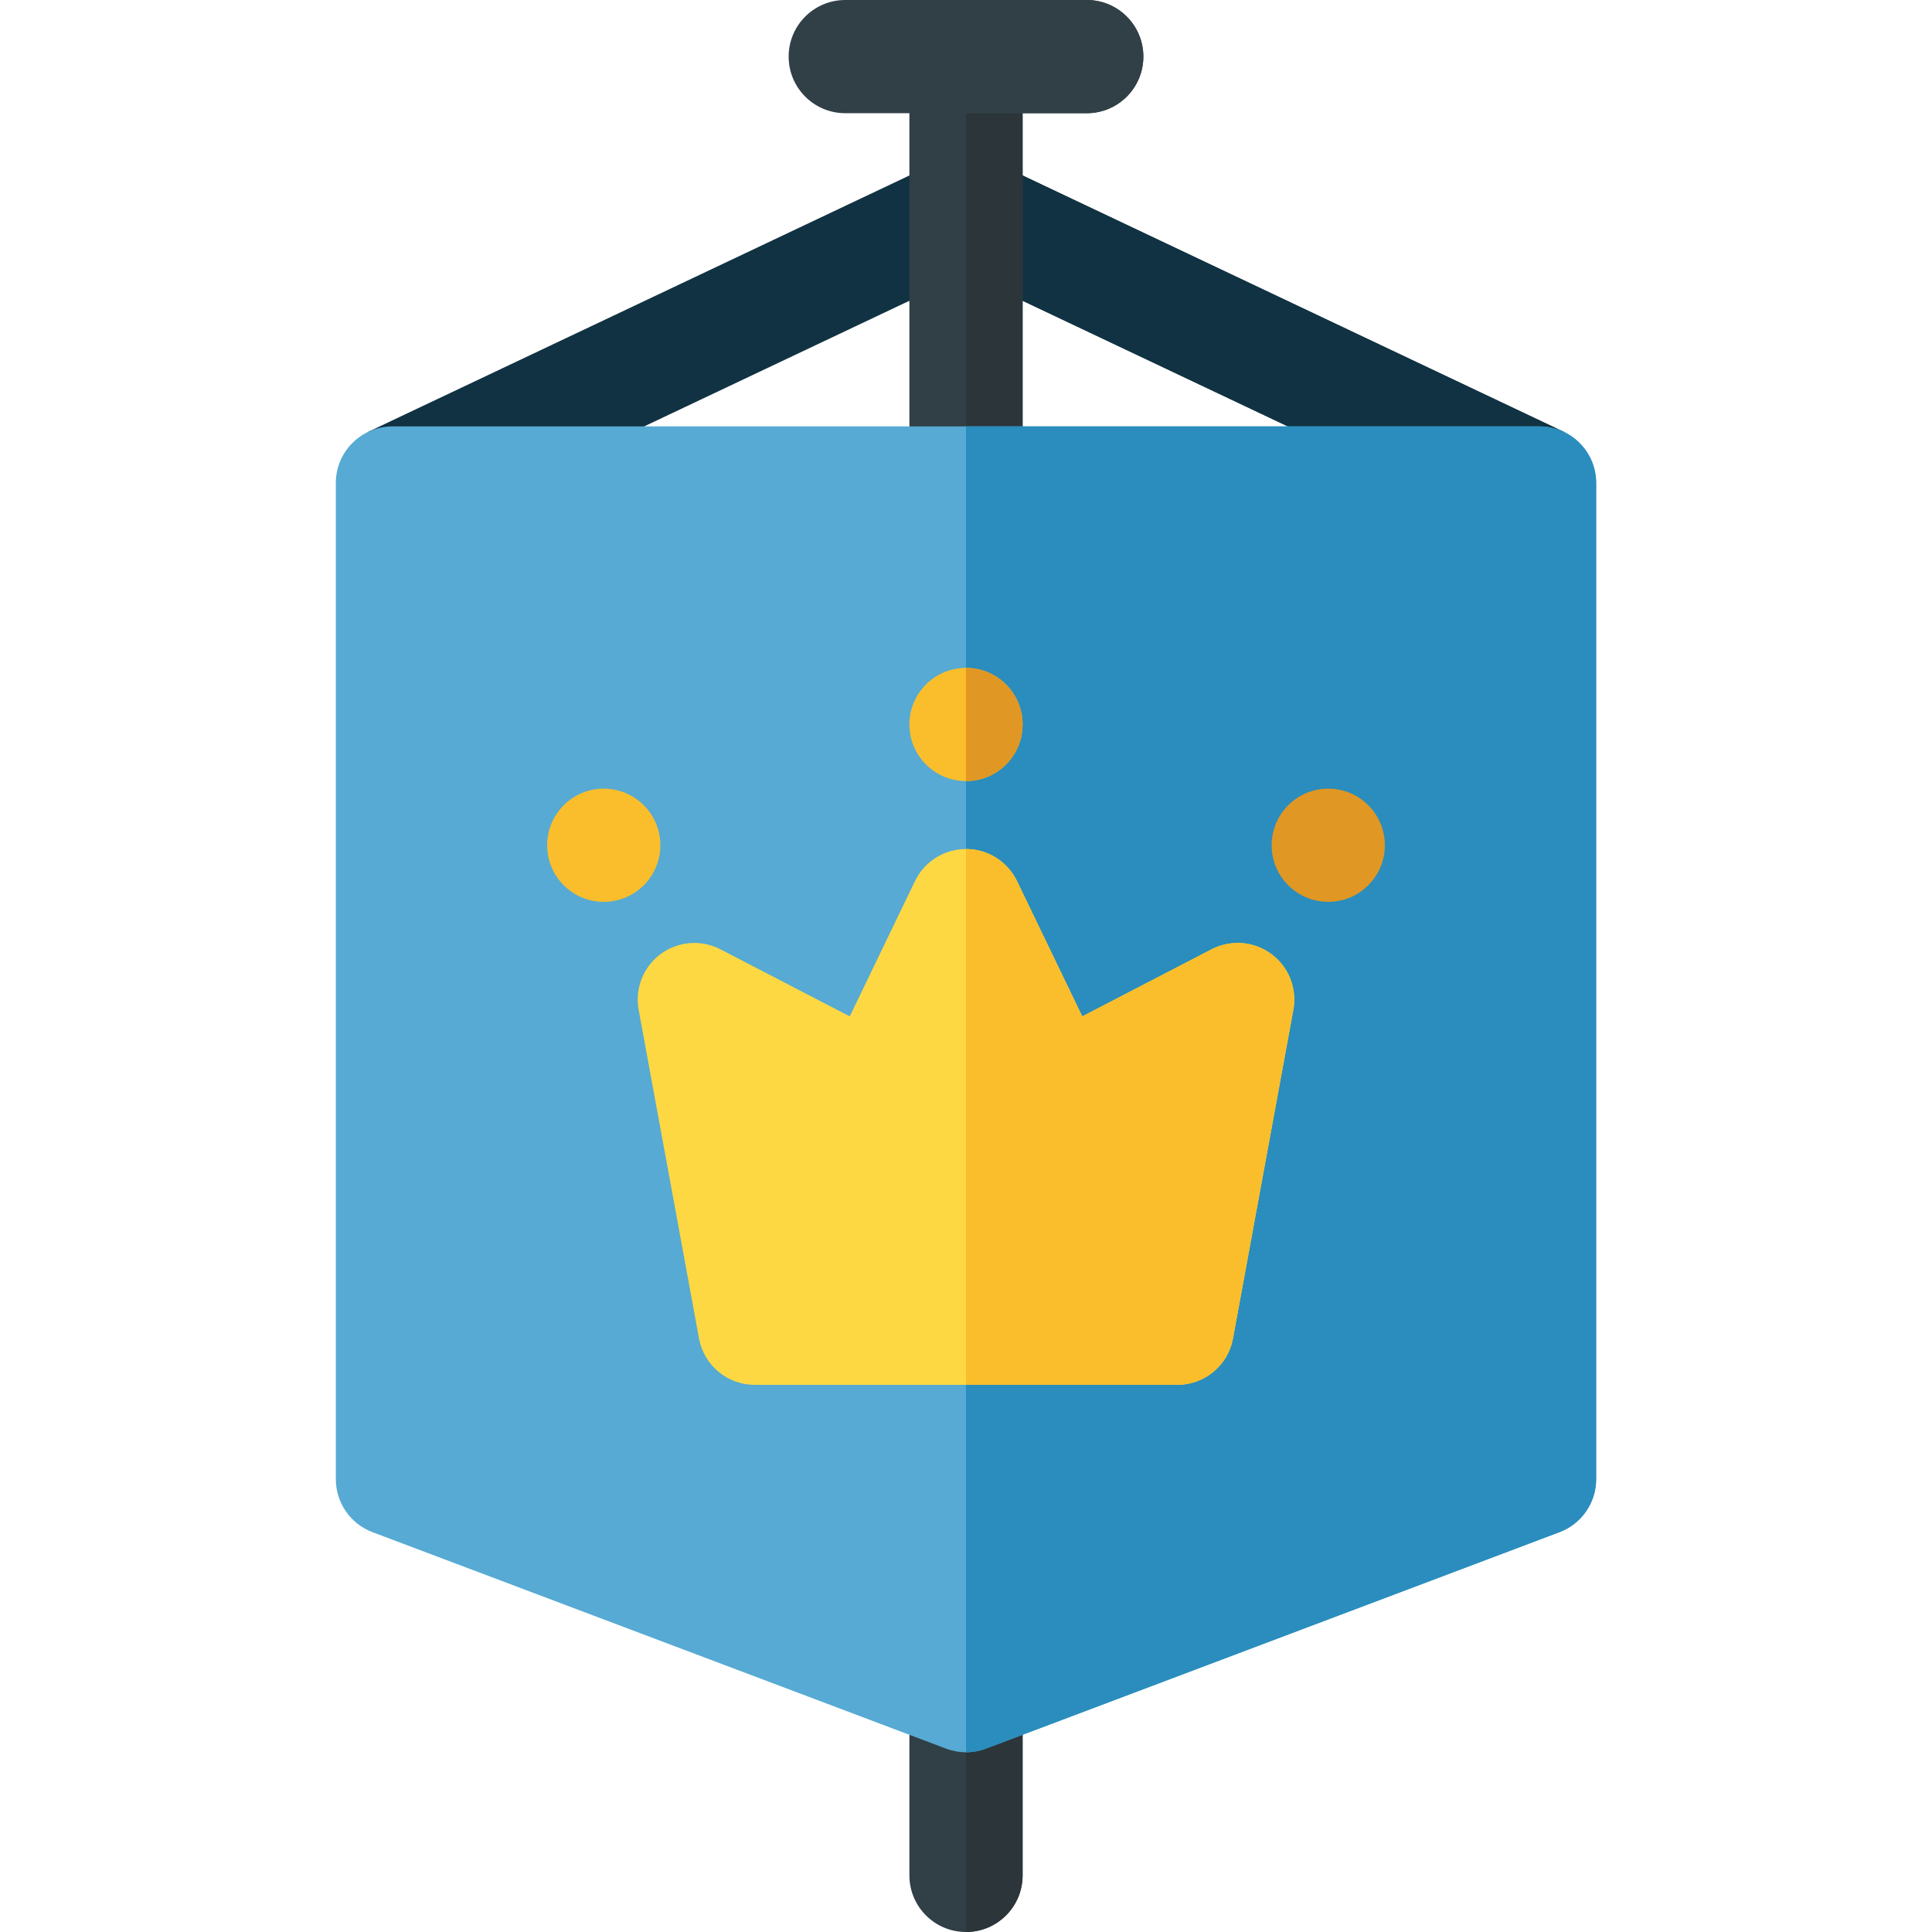 <?xml version="1.0" encoding="UTF-8"?>
<svg xmlns="http://www.w3.org/2000/svg" xmlns:xlink="http://www.w3.org/1999/xlink" xmlns:svgjs="http://svgjs.com/svgjs" version="1.1" width="512" height="512" x="0" y="0" viewBox="0 0 512 512" style="enable-background:new 0 0 512 512" xml:space="preserve" class="">
  <g>
    <g xmlns="http://www.w3.org/2000/svg">
      <path d="m414.42 114.44-21.09 23.21-137.33-65.05-137.6 65.18-20.82-23.34 152-72c4.06-1.92 8.78-1.92 12.84 0z" fill="#113242" data-original="#4d628c" style="" class=""/>
      <path d="m393.33 137.65 21.09-23.21-152-72c-2.03-.96-4.225-1.44-6.42-1.44v31.6z" fill="#113242" data-original="#283d66" style="" class=""/>
      <path d="m256 512c-8.284 0-15-6.716-15-15v-482c0-8.284 6.716-15 15-15s15 6.716 15 15v482c0 8.284-6.716 15-15 15z" fill="#313f46" data-original="#865240" style="" class=""/>
      <path d="m271 497v-482c0-8.284-6.716-15-15-15v512c8.284 0 15-6.716 15-15z" fill="#2b353a" data-original="#5c3629" style="" class=""/>
      <path d="m288 30h-64c-8.284 0-15-6.716-15-15s6.716-15 15-15h64c8.284 0 15 6.716 15 15s-6.716 15-15 15z" fill="#313f46" data-original="#bc8173" style="" class=""/>
      <path d="m288 0h-32v30h32c8.284 0 15-6.716 15-15s-6.716-15-15-15z" fill="#313f46" data-original="#865240" style="" class=""/>
      <path d="m408 113h-304c-8.284 0-15 6.716-15 15v264c0 6.241 3.864 11.83 9.703 14.034l152 57.366c1.707.644 3.502.966 5.297.966s3.59-.322 5.297-.966l152-57.366c5.839-2.204 9.703-7.793 9.703-14.034v-264c0-8.284-6.716-15-15-15z" fill="#56aad3" data-original="#5ed8d3" style="" class=""/>
      <path d="m408 113h-152v351.366c1.795 0 3.59-.322 5.297-.966l152-57.366c5.839-2.204 9.703-7.793 9.703-14.034v-264c0-8.284-6.716-15-15-15z" fill="#2a8dbd" data-original="#31bebe" style="" class=""/>
      <path d="m312 367h-112c-7.239 0-13.445-5.17-14.753-12.29l-16-87.111c-1.035-5.632 1.228-11.362 5.831-14.768 4.604-3.406 10.744-3.895 15.827-1.259l34.29 17.781 17.293-35.868c2.502-5.187 7.752-8.485 13.512-8.485s11.01 3.298 13.512 8.485l17.293 35.868 34.29-17.781c5.086-2.635 11.226-2.148 15.827 1.259 4.604 3.406 6.866 9.135 5.831 14.768l-16 87.111c-1.308 7.12-7.514 12.29-14.753 12.29z" fill="#fed843" data-original="#fed843" style="" class=""/>
      <path d="m312 367c7.239 0 13.445-5.17 14.753-12.29l16-87.111c1.035-5.632-1.228-11.362-5.831-14.768-4.602-3.407-10.741-3.894-15.827-1.259l-34.29 17.781-17.293-35.868c-2.502-5.187-7.752-8.485-13.512-8.485v142z" fill="#fabe2c" data-original="#fabe2c" style="" class=""/>
      <circle cx="256" cy="191.997" fill="#fabe2c" r="15" data-original="#fabe2c" style="" class=""/>
      <path d="m271 191.997c0-8.284-6.716-15-15-15v30c8.284 0 15-6.715 15-15z" fill="#e19723" data-original="#fd9025" style="" class=""/>
      <circle cx="160" cy="224.001" fill="#fabe2c" r="15" data-original="#fabe2c" style="" class=""/>
      <circle cx="352" cy="224.001" fill="#e19723" r="15" data-original="#fd9025" style="" class=""/>
    </g>
  </g>
</svg>
